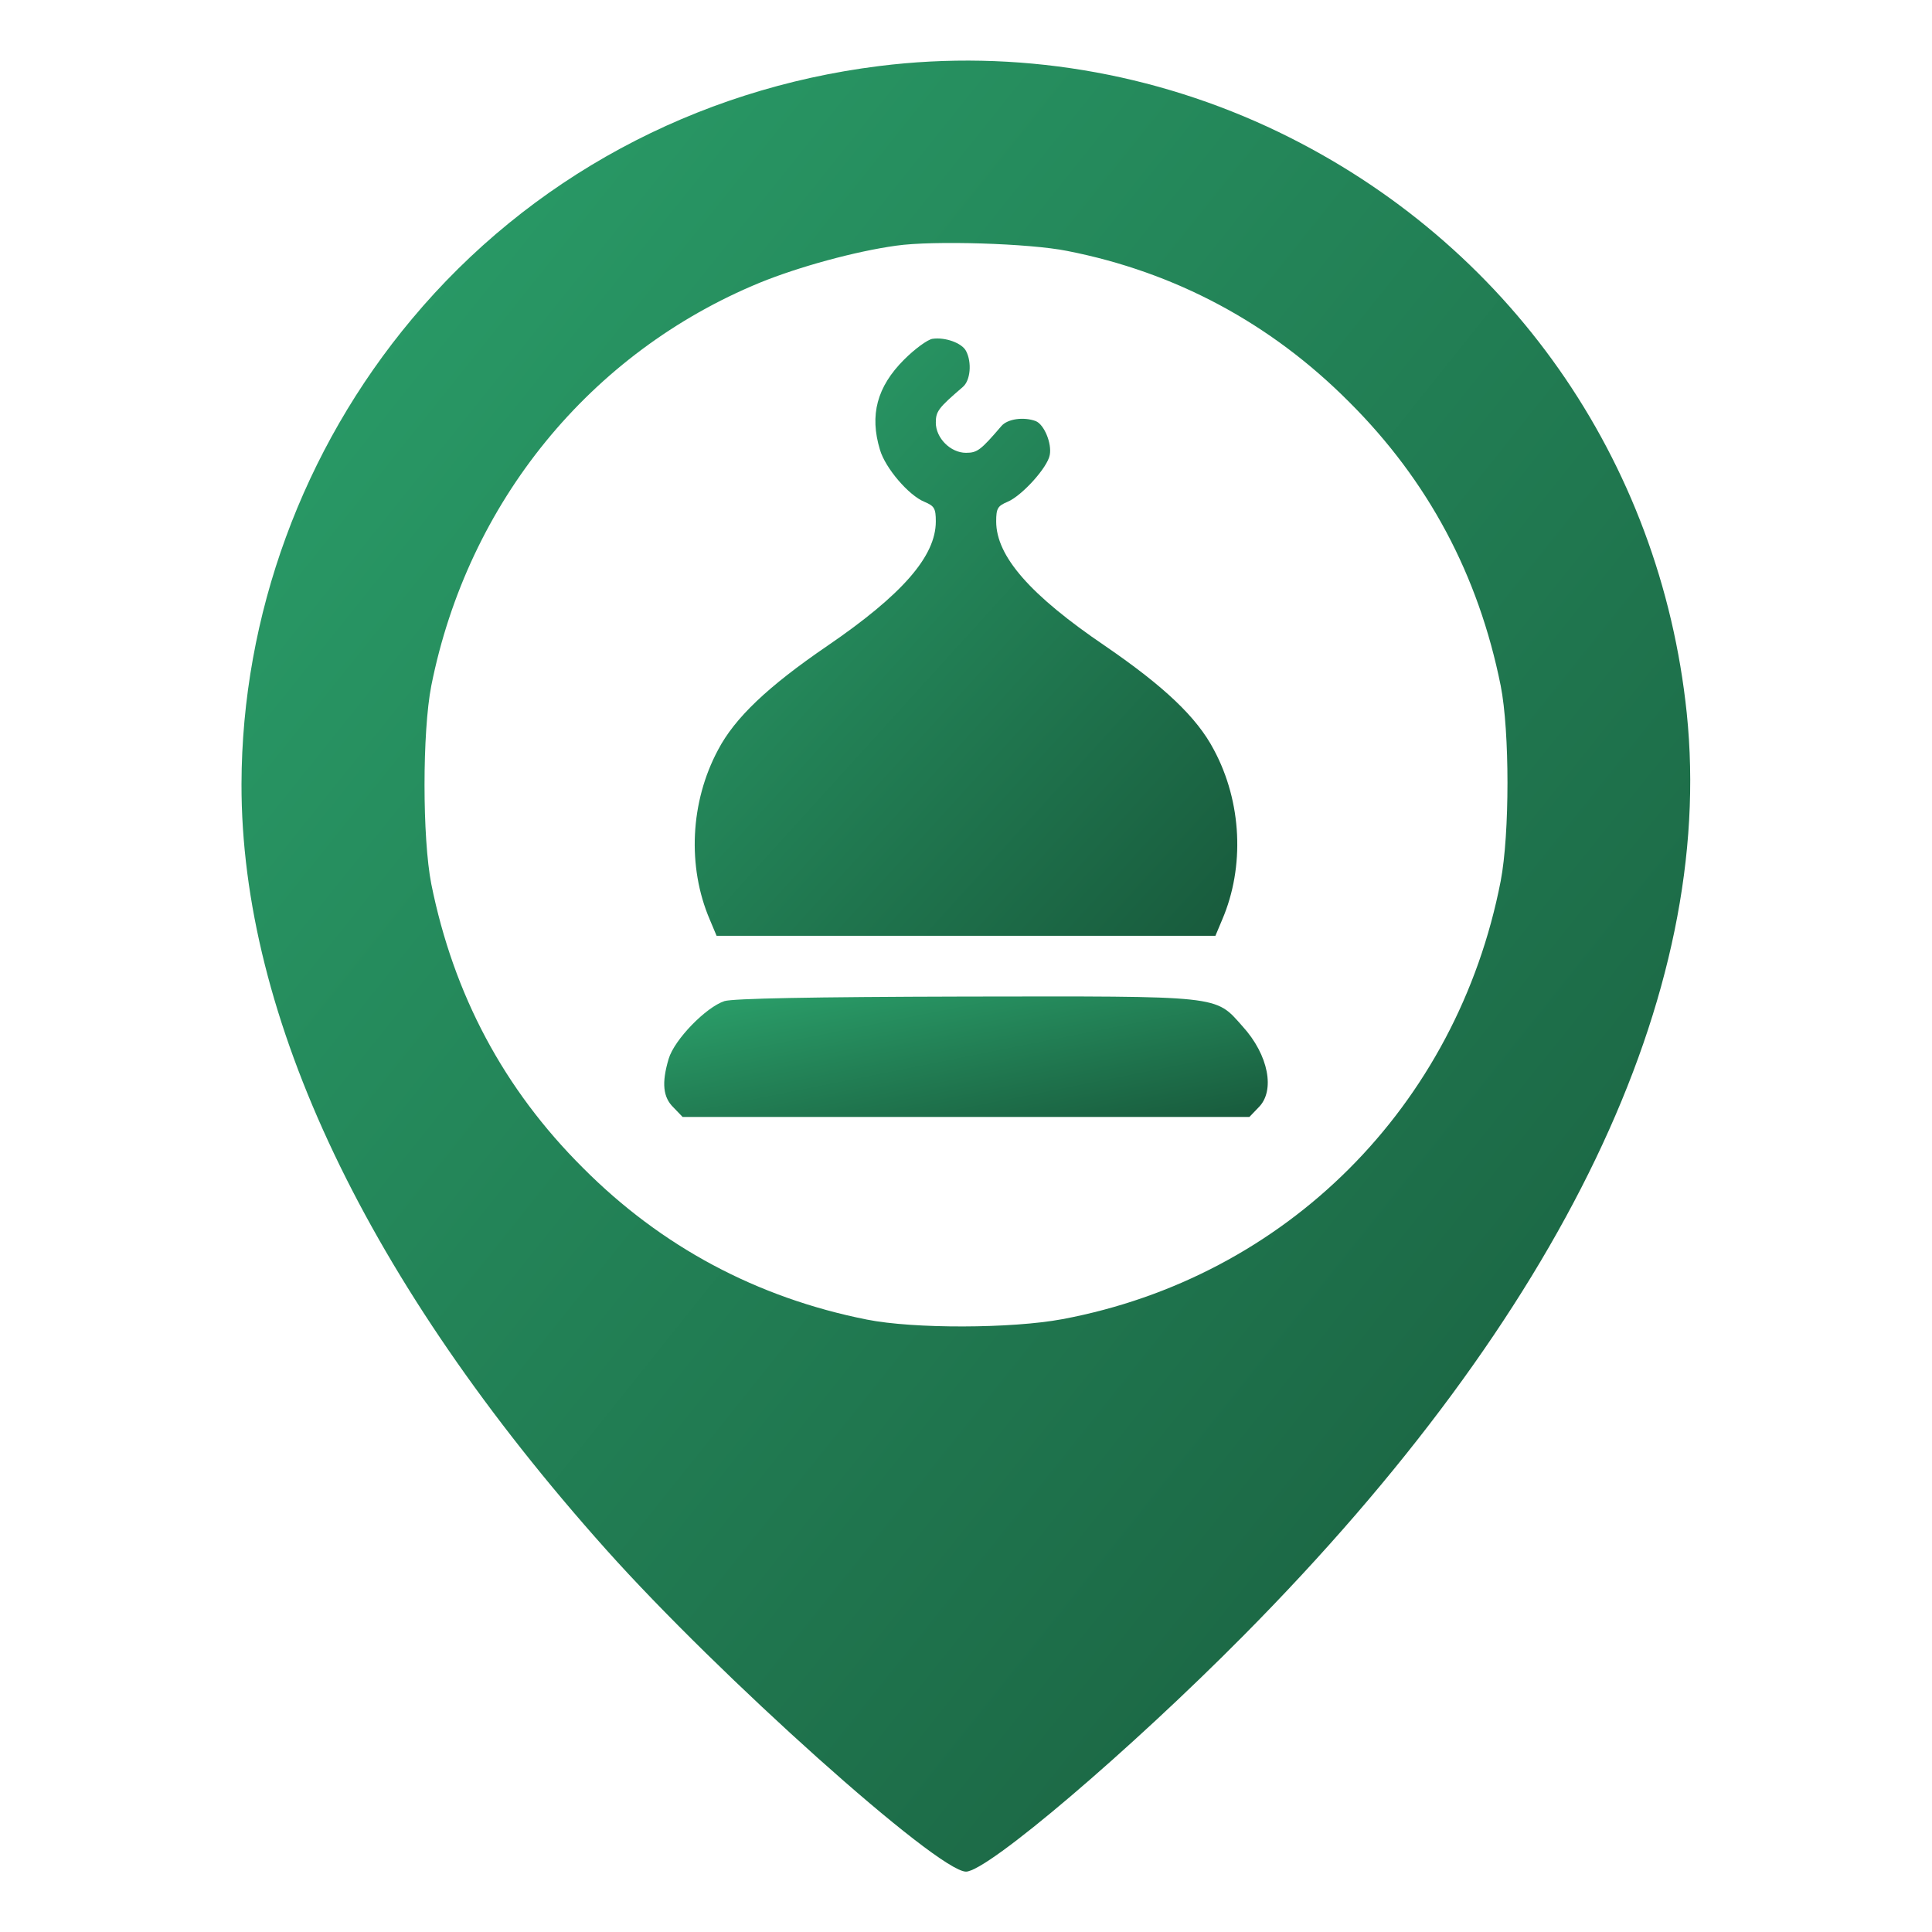 <svg width="32" height="32" viewBox="0 0 32 32" fill="none" xmlns="http://www.w3.org/2000/svg">
<g id="mosque-_1_ 3">
<g id="Group">
<path id="Vector" d="M14.562 1.094C11.512 1.475 8.769 2.956 6.825 5.281C5.013 7.444 4.006 10.194 4 12.988C3.994 16.844 6.088 21.244 10.037 25.663C11.912 27.762 15.531 31 16 31C16.356 31 18.719 28.988 20.606 27.081C25.875 21.762 28.419 16.462 27.938 11.812C27.5 7.612 24.981 4.025 21.181 2.188C19.119 1.194 16.819 0.812 14.562 1.094ZM17.675 4.156C19.462 4.506 21.044 5.35 22.344 6.656C23.656 7.963 24.488 9.525 24.856 11.356C25.006 12.113 25.006 13.812 24.856 14.594C24.131 18.325 21.3 21.156 17.594 21.85C16.756 22.006 15.137 22.012 14.356 21.856C12.537 21.494 10.956 20.65 9.656 19.344C8.344 18.038 7.513 16.475 7.144 14.644C6.994 13.881 6.994 12.119 7.144 11.356C7.75 8.319 9.775 5.838 12.588 4.681C13.231 4.419 14.169 4.162 14.844 4.069C15.456 3.981 17.056 4.031 17.675 4.156Z" fill="url(#paint0_linear_15_2094)"/>
<path id="Vector_2" d="M15.444 5.612C15.362 5.625 15.15 5.781 14.975 5.956C14.525 6.406 14.4 6.875 14.575 7.45C14.662 7.75 15.05 8.206 15.312 8.312C15.475 8.381 15.5 8.419 15.5 8.637C15.5 9.213 14.944 9.85 13.7 10.7C12.712 11.375 12.169 11.894 11.894 12.419C11.431 13.281 11.381 14.356 11.756 15.231L11.869 15.5H16H20.131L20.244 15.231C20.619 14.356 20.569 13.281 20.106 12.419C19.825 11.881 19.281 11.369 18.306 10.7C17.062 9.856 16.5 9.213 16.5 8.637C16.5 8.419 16.525 8.381 16.687 8.312C16.925 8.213 17.35 7.744 17.387 7.537C17.425 7.344 17.294 7.031 17.156 6.975C16.956 6.9 16.687 6.938 16.587 7.056C16.244 7.456 16.187 7.5 16 7.5C15.744 7.5 15.5 7.256 15.5 7C15.5 6.812 15.544 6.756 15.944 6.412C16.075 6.306 16.1 6 16 5.812C15.931 5.681 15.656 5.581 15.444 5.612Z" fill="url(#paint1_linear_15_2094)"/>
<path id="Vector_3" d="M12 16.581C11.694 16.681 11.169 17.219 11.075 17.538C10.956 17.938 10.981 18.175 11.156 18.344L11.306 18.5H16H20.694L20.844 18.344C21.125 18.069 21.013 17.475 20.581 17C20.119 16.481 20.269 16.5 15.975 16.506C13.425 16.512 12.15 16.538 12 16.581Z" fill="url(#paint2_linear_15_2094)"/>
</g>
</g>
<defs>
<linearGradient id="paint0_linear_15_2094" x1="27.995" y1="31" x2="-1.269" y2="7.591" gradientUnits="userSpaceOnUse">
<stop stop-color="#D9D9D9"/>
<stop offset="0" stop-color="#185A3C"/>
<stop offset="1" stop-color="#2BA16B"/>
</linearGradient>
<linearGradient id="paint1_linear_15_2094" x1="20.493" y1="15.5" x2="10.645" y2="6.555" gradientUnits="userSpaceOnUse">
<stop stop-color="#D9D9D9"/>
<stop offset="0" stop-color="#185A3C"/>
<stop offset="1" stop-color="#2BA16B"/>
</linearGradient>
<linearGradient id="paint2_linear_15_2094" x1="20.998" y1="18.5" x2="20.232" y2="14.662" gradientUnits="userSpaceOnUse">
<stop stop-color="#D9D9D9"/>
<stop offset="0" stop-color="#185A3C"/>
<stop offset="1" stop-color="#2BA16B"/>
</linearGradient>
</defs>
</svg>

